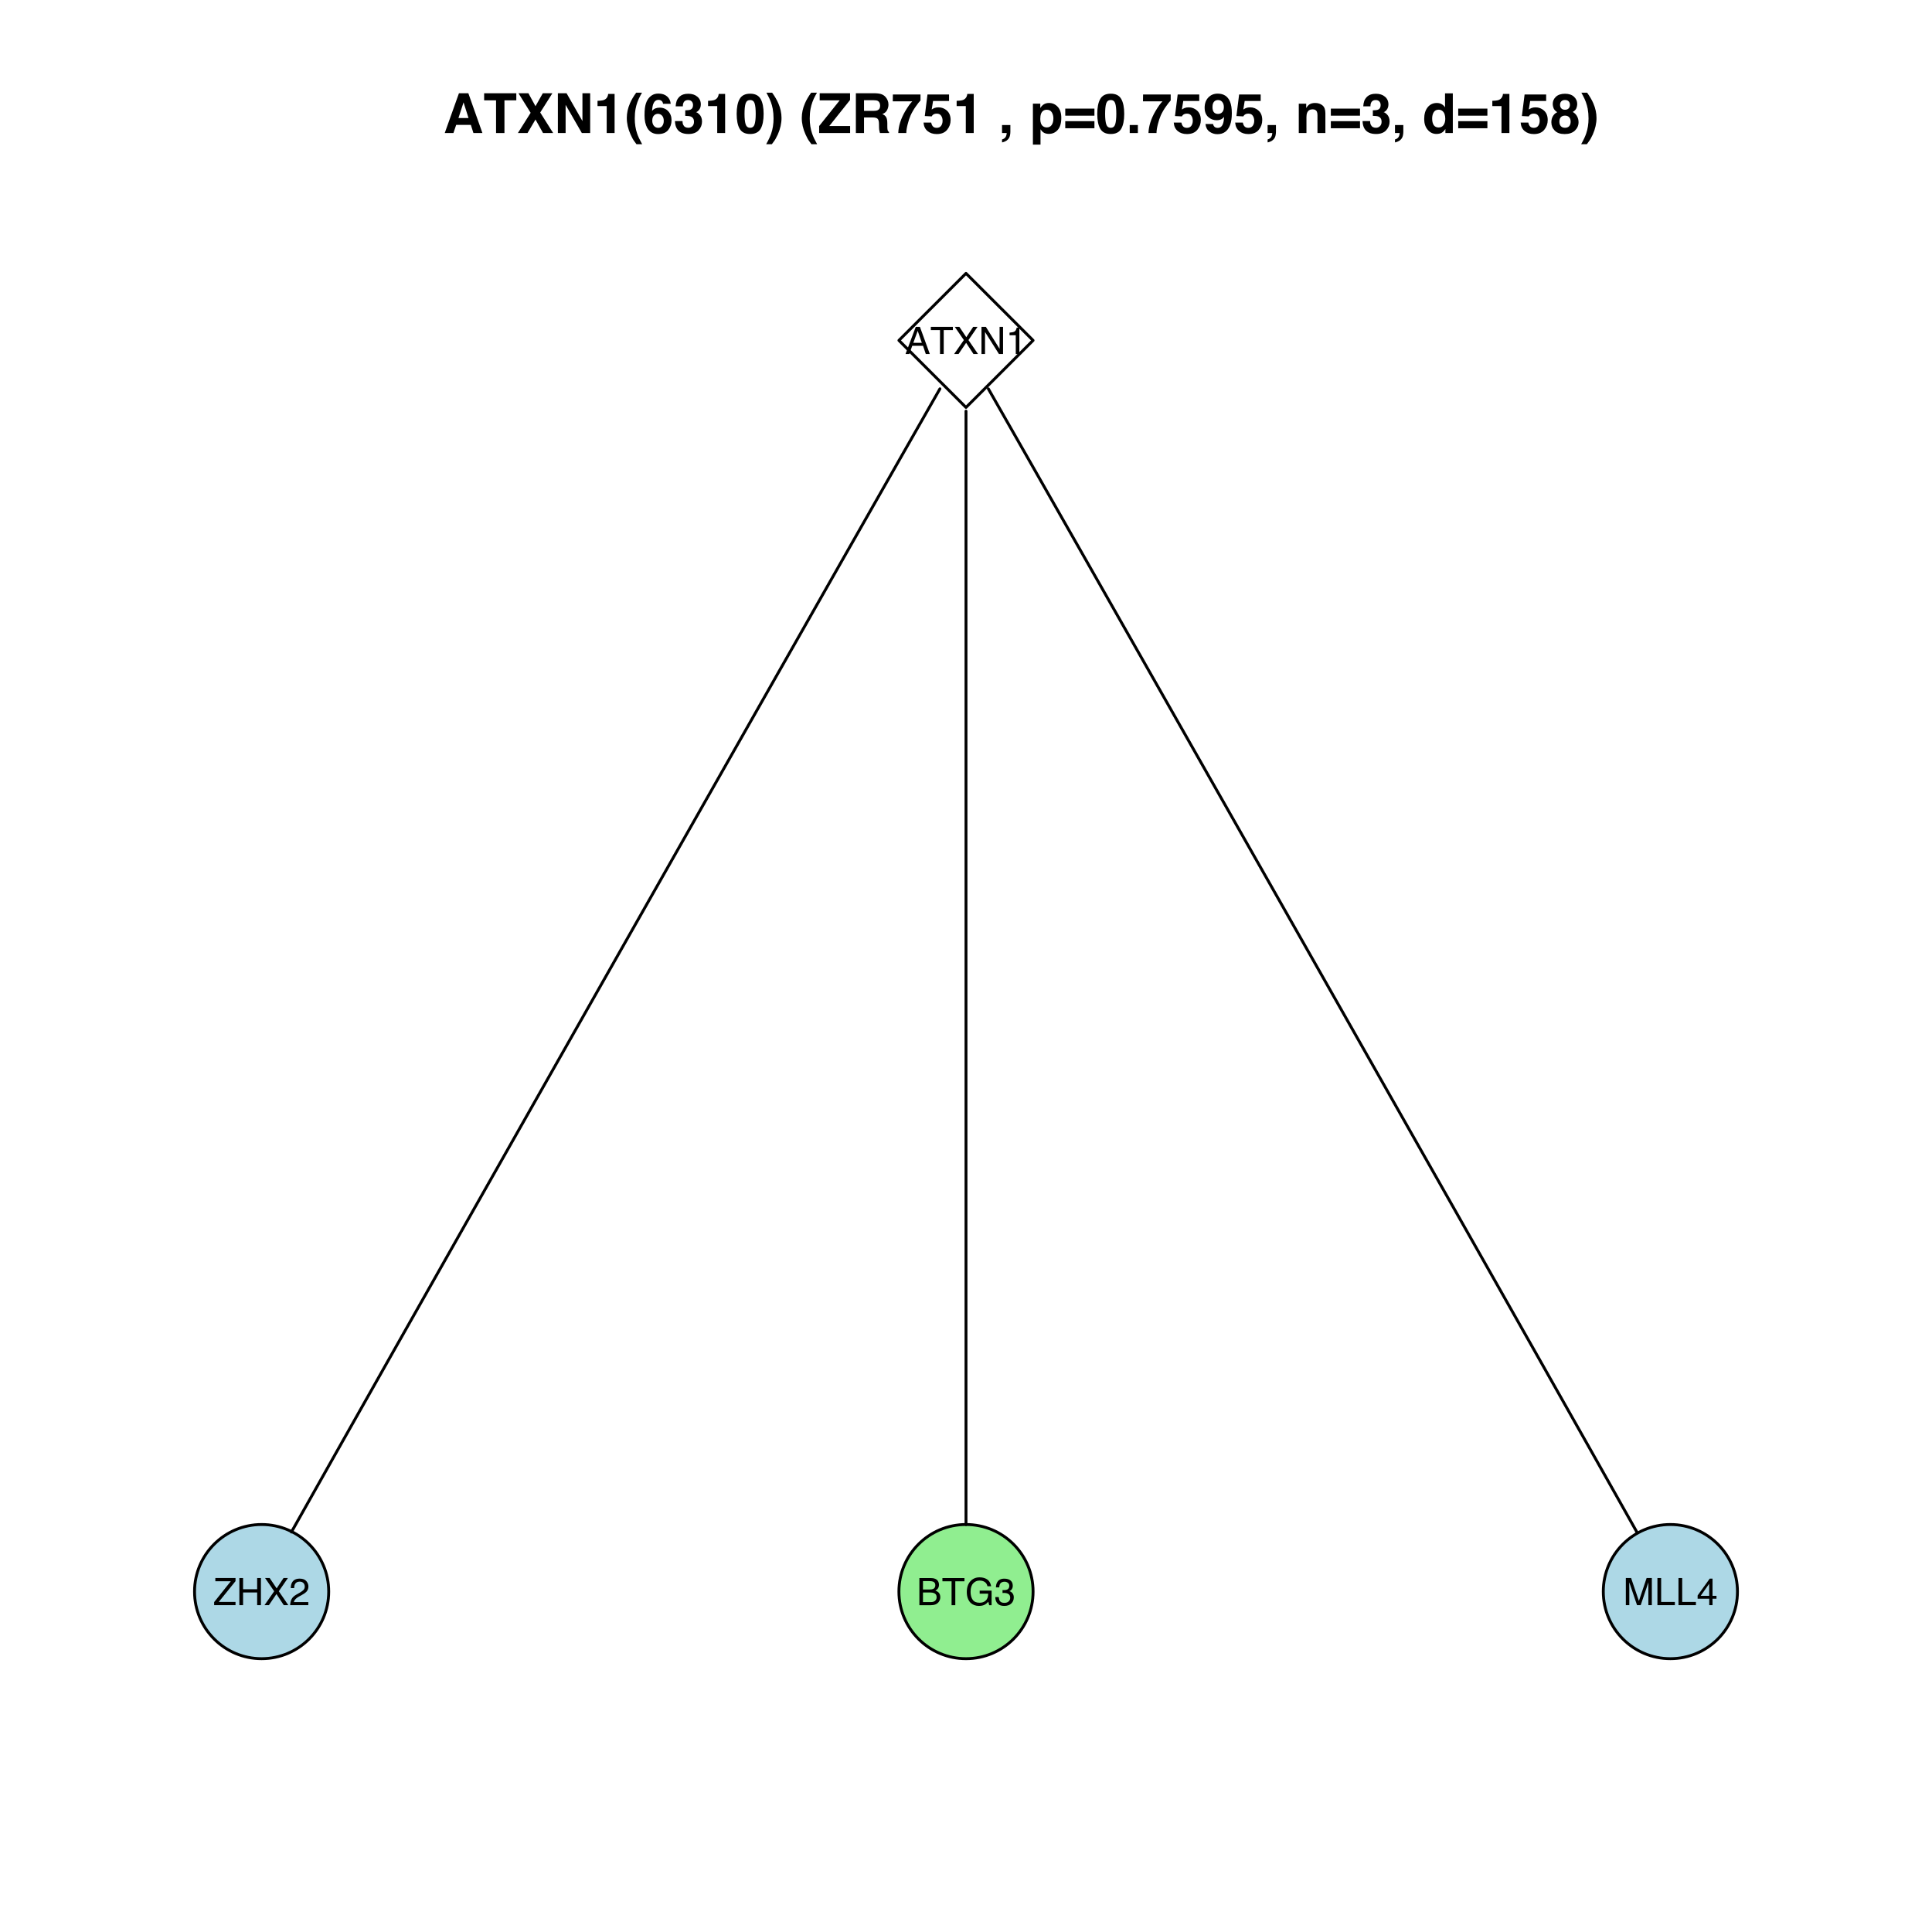 <?xml version="1.0" encoding="UTF-8"?>
<svg xmlns="http://www.w3.org/2000/svg" xmlns:xlink="http://www.w3.org/1999/xlink" width="504pt" height="504pt" viewBox="0 0 504 504" version="1.1">
<defs>
<g>
<symbol overflow="visible" id="glyph0-0">
<path style="stroke:none;" d="M 0.312 0 L 0.312 -7.078 L 5.938 -7.078 L 5.938 0 Z M 5.047 -0.891 L 5.047 -6.203 L 1.203 -6.203 L 1.203 -0.891 Z "/>
</symbol>
<symbol overflow="visible" id="glyph0-1">
<path style="stroke:none;" d="M 4.391 -2.906 L 3.312 -6.031 L 2.172 -2.906 Z M 2.812 -7.078 L 3.891 -7.078 L 6.469 0 L 5.422 0 L 4.703 -2.125 L 1.891 -2.125 L 1.125 0 L 0.141 0 Z M 3.312 -7.078 Z "/>
</symbol>
<symbol overflow="visible" id="glyph0-2">
<path style="stroke:none;" d="M 5.906 -7.078 L 5.906 -6.234 L 3.516 -6.234 L 3.516 0 L 2.547 0 L 2.547 -6.234 L 0.156 -6.234 L 0.156 -7.078 Z "/>
</symbol>
<symbol overflow="visible" id="glyph0-3">
<path style="stroke:none;" d="M 1.359 0 L 0.203 0 L 2.734 -3.625 L 0.359 -7.078 L 1.562 -7.078 L 3.375 -4.375 L 5.172 -7.078 L 6.312 -7.078 L 3.938 -3.625 L 6.422 0 L 5.234 0 L 3.328 -2.906 Z "/>
</symbol>
<symbol overflow="visible" id="glyph0-4">
<path style="stroke:none;" d="M 0.75 -7.078 L 1.891 -7.078 L 5.469 -1.344 L 5.469 -7.078 L 6.375 -7.078 L 6.375 0 L 5.297 0 L 1.672 -5.734 L 1.672 0 L 0.75 0 Z M 3.5 -7.078 Z "/>
</symbol>
<symbol overflow="visible" id="glyph0-5">
<path style="stroke:none;" d="M 0.938 -4.891 L 0.938 -5.562 C 1.57 -5.613 2.008 -5.711 2.25 -5.859 C 2.5 -6.004 2.688 -6.344 2.812 -6.875 L 3.5 -6.875 L 3.5 0 L 2.562 0 L 2.562 -4.891 Z "/>
</symbol>
<symbol overflow="visible" id="glyph0-6">
<path style="stroke:none;" d="M 0.234 -0.797 L 4.578 -6.234 L 0.547 -6.234 L 0.547 -7.078 L 5.812 -7.078 L 5.812 -6.266 L 1.438 -0.844 L 5.812 -0.844 L 5.812 0 L 0.234 0 Z M 3.172 -7.078 Z "/>
</symbol>
<symbol overflow="visible" id="glyph0-7">
<path style="stroke:none;" d="M 0.781 -7.078 L 1.75 -7.078 L 1.75 -4.156 L 5.422 -4.156 L 5.422 -7.078 L 6.406 -7.078 L 6.406 0 L 5.422 0 L 5.422 -3.312 L 1.75 -3.312 L 1.75 0 L 0.781 0 Z "/>
</symbol>
<symbol overflow="visible" id="glyph0-8">
<path style="stroke:none;" d="M 0.312 0 C 0.344 -0.594 0.461 -1.109 0.672 -1.547 C 0.891 -1.992 1.305 -2.395 1.922 -2.75 L 2.859 -3.281 C 3.266 -3.531 3.555 -3.738 3.734 -3.906 C 3.992 -4.176 4.125 -4.484 4.125 -4.828 C 4.125 -5.223 4.004 -5.539 3.766 -5.781 C 3.523 -6.02 3.203 -6.141 2.797 -6.141 C 2.203 -6.141 1.789 -5.91 1.562 -5.453 C 1.438 -5.211 1.367 -4.879 1.359 -4.453 L 0.484 -4.453 C 0.484 -5.055 0.594 -5.547 0.812 -5.922 C 1.188 -6.586 1.848 -6.922 2.797 -6.922 C 3.586 -6.922 4.164 -6.707 4.531 -6.281 C 4.895 -5.852 5.078 -5.379 5.078 -4.859 C 5.078 -4.305 4.883 -3.832 4.5 -3.438 C 4.27 -3.207 3.863 -2.93 3.281 -2.609 L 2.625 -2.25 C 2.312 -2.07 2.066 -1.906 1.891 -1.75 C 1.566 -1.469 1.363 -1.156 1.281 -0.812 L 5.047 -0.812 L 5.047 0 Z "/>
</symbol>
<symbol overflow="visible" id="glyph0-9">
<path style="stroke:none;" d="M 3.406 -4.094 C 3.812 -4.094 4.129 -4.145 4.359 -4.25 C 4.711 -4.426 4.891 -4.75 4.891 -5.219 C 4.891 -5.676 4.703 -5.984 4.328 -6.141 C 4.109 -6.234 3.789 -6.281 3.375 -6.281 L 1.672 -6.281 L 1.672 -4.094 Z M 3.734 -0.812 C 4.328 -0.812 4.75 -0.984 5 -1.328 C 5.156 -1.547 5.234 -1.805 5.234 -2.109 C 5.234 -2.629 5.004 -2.977 4.547 -3.156 C 4.297 -3.258 3.973 -3.312 3.578 -3.312 L 1.672 -3.312 L 1.672 -0.812 Z M 0.734 -7.078 L 3.766 -7.078 C 4.598 -7.078 5.191 -6.832 5.547 -6.344 C 5.742 -6.051 5.844 -5.711 5.844 -5.328 C 5.844 -4.879 5.719 -4.516 5.469 -4.234 C 5.332 -4.078 5.145 -3.938 4.906 -3.812 C 5.258 -3.676 5.531 -3.52 5.719 -3.344 C 6.031 -3.039 6.188 -2.613 6.188 -2.062 C 6.188 -1.613 6.047 -1.203 5.766 -0.828 C 5.336 -0.273 4.656 0 3.719 0 L 0.734 0 Z "/>
</symbol>
<symbol overflow="visible" id="glyph0-10">
<path style="stroke:none;" d="M 3.812 -7.266 C 4.477 -7.266 5.055 -7.133 5.547 -6.875 C 6.242 -6.508 6.672 -5.863 6.828 -4.938 L 5.875 -4.938 C 5.758 -5.457 5.52 -5.832 5.156 -6.062 C 4.801 -6.301 4.348 -6.422 3.797 -6.422 C 3.141 -6.422 2.586 -6.176 2.141 -5.688 C 1.691 -5.195 1.469 -4.461 1.469 -3.484 C 1.469 -2.641 1.648 -1.953 2.016 -1.422 C 2.379 -0.898 2.984 -0.641 3.828 -0.641 C 4.461 -0.641 4.988 -0.82 5.406 -1.188 C 5.832 -1.562 6.051 -2.164 6.062 -3 L 3.844 -3 L 3.844 -3.797 L 6.953 -3.797 L 6.953 0 L 6.328 0 L 6.094 -0.906 C 5.77 -0.551 5.484 -0.305 5.234 -0.172 C 4.816 0.066 4.281 0.188 3.625 0.188 C 2.789 0.188 2.07 -0.082 1.469 -0.625 C 0.812 -1.312 0.484 -2.25 0.484 -3.438 C 0.484 -4.625 0.801 -5.566 1.438 -6.266 C 2.051 -6.93 2.844 -7.266 3.812 -7.266 Z M 3.656 -7.281 Z "/>
</symbol>
<symbol overflow="visible" id="glyph0-11">
<path style="stroke:none;" d="M 2.562 0.188 C 1.75 0.188 1.156 -0.035 0.781 -0.484 C 0.414 -0.93 0.234 -1.477 0.234 -2.125 L 1.141 -2.125 C 1.18 -1.676 1.266 -1.348 1.391 -1.141 C 1.617 -0.785 2.023 -0.609 2.609 -0.609 C 3.066 -0.609 3.43 -0.727 3.703 -0.969 C 3.984 -1.207 4.125 -1.523 4.125 -1.922 C 4.125 -2.391 3.977 -2.719 3.688 -2.906 C 3.395 -3.102 2.992 -3.203 2.484 -3.203 C 2.422 -3.203 2.359 -3.195 2.297 -3.188 C 2.242 -3.188 2.188 -3.188 2.125 -3.188 L 2.125 -3.953 C 2.207 -3.941 2.281 -3.938 2.344 -3.938 C 2.406 -3.938 2.473 -3.938 2.547 -3.938 C 2.867 -3.938 3.133 -3.984 3.344 -4.078 C 3.707 -4.266 3.891 -4.586 3.891 -5.047 C 3.891 -5.391 3.766 -5.656 3.516 -5.844 C 3.273 -6.031 2.992 -6.125 2.672 -6.125 C 2.098 -6.125 1.695 -5.93 1.469 -5.547 C 1.352 -5.336 1.285 -5.035 1.266 -4.641 L 0.406 -4.641 C 0.406 -5.148 0.508 -5.586 0.719 -5.953 C 1.07 -6.598 1.691 -6.922 2.578 -6.922 C 3.285 -6.922 3.832 -6.758 4.219 -6.438 C 4.602 -6.125 4.797 -5.672 4.797 -5.078 C 4.797 -4.66 4.68 -4.316 4.453 -4.047 C 4.316 -3.879 4.133 -3.754 3.906 -3.672 C 4.27 -3.566 4.551 -3.367 4.75 -3.078 C 4.957 -2.797 5.062 -2.453 5.062 -2.047 C 5.062 -1.391 4.844 -0.852 4.406 -0.438 C 3.977 -0.02 3.363 0.188 2.562 0.188 Z "/>
</symbol>
<symbol overflow="visible" id="glyph0-12">
<path style="stroke:none;" d="M 0.734 -7.078 L 2.109 -7.078 L 4.141 -1.094 L 6.156 -7.078 L 7.516 -7.078 L 7.516 0 L 6.609 0 L 6.609 -4.188 C 6.609 -4.32 6.609 -4.555 6.609 -4.891 C 6.617 -5.234 6.625 -5.594 6.625 -5.969 L 4.609 0 L 3.656 0 L 1.625 -5.969 L 1.625 -5.75 C 1.625 -5.582 1.625 -5.32 1.625 -4.969 C 1.633 -4.613 1.641 -4.352 1.641 -4.188 L 1.641 0 L 0.734 0 Z "/>
</symbol>
<symbol overflow="visible" id="glyph0-13">
<path style="stroke:none;" d="M 0.75 -7.078 L 1.719 -7.078 L 1.719 -0.844 L 5.297 -0.844 L 5.297 0 L 0.75 0 Z "/>
</symbol>
<symbol overflow="visible" id="glyph0-14">
<path style="stroke:none;" d="M 3.266 -2.438 L 3.266 -5.578 L 1.047 -2.438 Z M 3.281 0 L 3.281 -1.688 L 0.25 -1.688 L 0.25 -2.531 L 3.406 -6.922 L 4.141 -6.922 L 4.141 -2.438 L 5.172 -2.438 L 5.172 -1.688 L 4.141 -1.688 L 4.141 0 Z "/>
</symbol>
<symbol overflow="visible" id="glyph1-0">
<path style="stroke:none;" d="M 1.078 0 L 1.078 -10.375 L 9.438 -10.375 L 9.438 0 Z M 8.141 -1.297 L 8.141 -9.078 L 2.375 -9.078 L 2.375 -1.297 Z "/>
</symbol>
<symbol overflow="visible" id="glyph1-1">
<path style="stroke:none;" d="M 3.938 -3.922 L 6.562 -3.922 L 5.266 -8 Z M 4.062 -10.375 L 6.516 -10.375 L 10.188 0 L 7.844 0 L 7.172 -2.125 L 3.344 -2.125 L 2.625 0 L 0.359 0 Z M 5.281 -10.375 Z "/>
</symbol>
<symbol overflow="visible" id="glyph1-2">
<path style="stroke:none;" d="M 8.625 -10.375 L 8.625 -8.531 L 5.531 -8.531 L 5.531 0 L 3.344 0 L 3.344 -8.531 L 0.234 -8.531 L 0.234 -10.375 Z "/>
</symbol>
<symbol overflow="visible" id="glyph1-3">
<path style="stroke:none;" d="M 2.75 0 L 0.234 0 L 3.562 -5.281 L 0.391 -10.375 L 2.984 -10.375 L 4.828 -7 L 6.734 -10.375 L 9.234 -10.375 L 6.062 -5.359 L 9.438 0 L 6.797 0 L 4.828 -3.531 Z "/>
</symbol>
<symbol overflow="visible" id="glyph1-4">
<path style="stroke:none;" d="M 1.062 -10.375 L 3.328 -10.375 L 7.469 -3.125 L 7.469 -10.375 L 9.484 -10.375 L 9.484 0 L 7.312 0 L 3.078 -7.359 L 3.078 0 L 1.062 0 Z M 5.359 -10.391 Z "/>
</symbol>
<symbol overflow="visible" id="glyph1-5">
<path style="stroke:none;" d="M 1 -7.031 L 1 -8.406 C 1.633 -8.426 2.078 -8.469 2.328 -8.531 C 2.734 -8.613 3.062 -8.789 3.312 -9.062 C 3.488 -9.238 3.617 -9.484 3.703 -9.797 C 3.754 -9.973 3.781 -10.109 3.781 -10.203 L 5.453 -10.203 L 5.453 0 L 3.391 0 L 3.391 -7.031 Z "/>
</symbol>
<symbol overflow="visible" id="glyph1-6">
<path style="stroke:none;" d="M 1.453 -7.75 C 1.816 -8.613 2.359 -9.539 3.078 -10.531 L 4.594 -10.531 L 4.156 -9.75 C 3.562 -8.664 3.148 -7.531 2.922 -6.344 C 2.773 -5.562 2.703 -4.711 2.703 -3.797 C 2.703 -2.359 2.91 -1.039 3.328 0.156 C 3.566 0.875 4 1.789 4.625 2.906 L 3.141 2.906 L 2.641 2.219 C 2.316 1.812 1.973 1.195 1.609 0.375 C 0.953 -1.082 0.625 -2.516 0.625 -3.922 C 0.625 -5.211 0.898 -6.488 1.453 -7.75 Z "/>
</symbol>
<symbol overflow="visible" id="glyph1-7">
<path style="stroke:none;" d="M 2.469 -3.234 C 2.469 -2.68 2.613 -2.227 2.906 -1.875 C 3.195 -1.531 3.57 -1.359 4.031 -1.359 C 4.477 -1.359 4.828 -1.523 5.078 -1.859 C 5.336 -2.203 5.469 -2.641 5.469 -3.172 C 5.469 -3.766 5.32 -4.219 5.031 -4.531 C 4.738 -4.852 4.379 -5.016 3.953 -5.016 C 3.617 -5.016 3.316 -4.91 3.047 -4.703 C 2.66 -4.398 2.469 -3.91 2.469 -3.234 Z M 5.281 -7.625 C 5.281 -7.789 5.219 -7.973 5.094 -8.172 C 4.875 -8.492 4.547 -8.656 4.109 -8.656 C 3.461 -8.656 3 -8.289 2.719 -7.562 C 2.57 -7.156 2.469 -6.555 2.406 -5.766 C 2.656 -6.066 2.941 -6.285 3.266 -6.422 C 3.598 -6.555 3.977 -6.625 4.406 -6.625 C 5.312 -6.625 6.051 -6.316 6.625 -5.703 C 7.207 -5.086 7.5 -4.301 7.5 -3.344 C 7.5 -2.383 7.211 -1.539 6.641 -0.812 C 6.078 -0.094 5.195 0.266 4 0.266 C 2.719 0.266 1.77 -0.27 1.156 -1.344 C 0.688 -2.188 0.453 -3.27 0.453 -4.594 C 0.453 -5.375 0.484 -6.008 0.547 -6.5 C 0.66 -7.363 0.891 -8.082 1.234 -8.656 C 1.523 -9.145 1.906 -9.539 2.375 -9.844 C 2.844 -10.145 3.406 -10.297 4.062 -10.297 C 5.008 -10.297 5.766 -10.051 6.328 -9.562 C 6.891 -9.082 7.207 -8.438 7.281 -7.625 Z "/>
</symbol>
<symbol overflow="visible" id="glyph1-8">
<path style="stroke:none;" d="M 2.344 -3.125 C 2.344 -2.719 2.41 -2.383 2.547 -2.125 C 2.785 -1.625 3.227 -1.375 3.875 -1.375 C 4.27 -1.375 4.613 -1.508 4.906 -1.781 C 5.195 -2.051 5.344 -2.441 5.344 -2.953 C 5.344 -3.617 5.07 -4.066 4.531 -4.297 C 4.219 -4.422 3.727 -4.484 3.062 -4.484 L 3.062 -5.922 C 3.719 -5.93 4.176 -5.992 4.438 -6.109 C 4.875 -6.305 5.094 -6.703 5.094 -7.297 C 5.094 -7.691 4.977 -8.008 4.75 -8.25 C 4.531 -8.488 4.211 -8.609 3.797 -8.609 C 3.328 -8.609 2.977 -8.457 2.75 -8.156 C 2.531 -7.863 2.426 -7.469 2.438 -6.969 L 0.562 -6.969 C 0.582 -7.469 0.672 -7.945 0.828 -8.406 C 0.984 -8.801 1.238 -9.172 1.594 -9.516 C 1.852 -9.754 2.164 -9.938 2.531 -10.062 C 2.895 -10.188 3.336 -10.25 3.859 -10.25 C 4.836 -10.25 5.625 -9.992 6.219 -9.484 C 6.82 -8.984 7.125 -8.312 7.125 -7.469 C 7.125 -6.863 6.941 -6.352 6.578 -5.938 C 6.359 -5.688 6.125 -5.516 5.875 -5.422 C 6.062 -5.422 6.328 -5.258 6.672 -4.938 C 7.18 -4.469 7.438 -3.82 7.438 -3 C 7.438 -2.133 7.133 -1.375 6.531 -0.719 C 5.938 -0.07 5.055 0.25 3.891 0.25 C 2.441 0.25 1.438 -0.219 0.875 -1.156 C 0.57 -1.656 0.406 -2.312 0.375 -3.125 Z "/>
</symbol>
<symbol overflow="visible" id="glyph1-9">
<path style="stroke:none;" d="M 2.5 -5 C 2.5 -3.832 2.594 -2.938 2.781 -2.312 C 2.977 -1.688 3.375 -1.375 3.969 -1.375 C 4.562 -1.375 4.953 -1.688 5.141 -2.312 C 5.328 -2.938 5.422 -3.832 5.422 -5 C 5.422 -6.227 5.328 -7.133 5.141 -7.719 C 4.953 -8.312 4.562 -8.609 3.969 -8.609 C 3.375 -8.609 2.977 -8.312 2.781 -7.719 C 2.594 -7.133 2.5 -6.227 2.5 -5 Z M 3.969 -10.266 C 5.27 -10.266 6.18 -9.805 6.703 -8.891 C 7.223 -7.984 7.484 -6.688 7.484 -5 C 7.484 -3.312 7.223 -2.016 6.703 -1.109 C 6.18 -0.203 5.27 0.25 3.969 0.25 C 2.664 0.25 1.754 -0.203 1.234 -1.109 C 0.711 -2.016 0.453 -3.312 0.453 -5 C 0.453 -6.688 0.711 -7.984 1.234 -8.891 C 1.754 -9.805 2.664 -10.266 3.969 -10.266 Z "/>
</symbol>
<symbol overflow="visible" id="glyph1-10">
<path style="stroke:none;" d="M 1.688 -10.531 C 2.406 -9.539 2.945 -8.613 3.312 -7.75 C 3.863 -6.488 4.141 -5.211 4.141 -3.922 C 4.141 -2.516 3.816 -1.082 3.172 0.375 C 2.797 1.195 2.445 1.812 2.125 2.219 L 1.625 2.906 L 0.141 2.906 C 0.766 1.789 1.195 0.875 1.438 0.156 C 1.852 -1.039 2.062 -2.359 2.062 -3.797 C 2.062 -4.711 1.988 -5.562 1.844 -6.344 C 1.613 -7.531 1.203 -8.664 0.609 -9.75 L 0.188 -10.531 Z "/>
</symbol>
<symbol overflow="visible" id="glyph1-11">
<path style="stroke:none;" d=""/>
</symbol>
<symbol overflow="visible" id="glyph1-12">
<path style="stroke:none;" d="M 0.359 -1.828 L 5.719 -8.531 L 0.5 -8.531 L 0.5 -10.375 L 8.422 -10.375 L 8.422 -8.625 L 3 -1.828 L 8.438 -1.828 L 8.438 0 L 0.359 0 Z M 4.453 -10.375 Z "/>
</symbol>
<symbol overflow="visible" id="glyph1-13">
<path style="stroke:none;" d="M 3.266 -8.562 L 3.266 -5.781 L 5.719 -5.781 C 6.207 -5.781 6.57 -5.836 6.812 -5.953 C 7.25 -6.148 7.469 -6.539 7.469 -7.125 C 7.469 -7.75 7.258 -8.172 6.844 -8.391 C 6.602 -8.504 6.25 -8.562 5.781 -8.562 Z M 6.234 -10.375 C 6.961 -10.352 7.52 -10.258 7.906 -10.094 C 8.301 -9.938 8.633 -9.695 8.906 -9.375 C 9.133 -9.113 9.312 -8.82 9.438 -8.5 C 9.57 -8.188 9.641 -7.828 9.641 -7.422 C 9.641 -6.922 9.516 -6.43 9.266 -5.953 C 9.016 -5.484 8.602 -5.148 8.031 -4.953 C 8.508 -4.754 8.848 -4.477 9.047 -4.125 C 9.242 -3.781 9.344 -3.242 9.344 -2.516 L 9.344 -1.812 C 9.344 -1.344 9.363 -1.02 9.406 -0.844 C 9.457 -0.582 9.586 -0.391 9.797 -0.266 L 9.797 0 L 7.422 0 C 7.348 -0.227 7.301 -0.414 7.281 -0.562 C 7.219 -0.844 7.188 -1.141 7.188 -1.453 L 7.172 -2.406 C 7.16 -3.07 7.035 -3.516 6.797 -3.734 C 6.566 -3.953 6.133 -4.062 5.5 -4.062 L 3.266 -4.062 L 3.266 0 L 1.141 0 L 1.141 -10.375 Z "/>
</symbol>
<symbol overflow="visible" id="glyph1-14">
<path style="stroke:none;" d="M 7.594 -8.5 C 7.289 -8.195 6.875 -7.664 6.344 -6.906 C 5.812 -6.156 5.363 -5.379 5 -4.578 C 4.719 -3.941 4.461 -3.164 4.234 -2.25 C 4.004 -1.332 3.891 -0.582 3.891 0 L 1.797 0 C 1.859 -1.832 2.461 -3.734 3.609 -5.703 C 4.336 -6.93 4.953 -7.785 5.453 -8.266 L 0.359 -8.266 L 0.391 -10.062 L 7.594 -10.062 Z "/>
</symbol>
<symbol overflow="visible" id="glyph1-15">
<path style="stroke:none;" d="M 2.375 -2.734 C 2.457 -2.297 2.609 -1.957 2.828 -1.719 C 3.055 -1.477 3.383 -1.359 3.812 -1.359 C 4.312 -1.359 4.691 -1.531 4.953 -1.875 C 5.211 -2.227 5.344 -2.672 5.344 -3.203 C 5.344 -3.723 5.219 -4.16 4.969 -4.516 C 4.727 -4.879 4.352 -5.062 3.844 -5.062 C 3.594 -5.062 3.379 -5.031 3.203 -4.969 C 2.891 -4.852 2.656 -4.645 2.5 -4.344 L 0.703 -4.438 L 1.406 -10.062 L 7.031 -10.062 L 7.031 -8.359 L 2.859 -8.359 L 2.5 -6.141 C 2.812 -6.336 3.051 -6.469 3.219 -6.531 C 3.508 -6.645 3.863 -6.703 4.281 -6.703 C 5.125 -6.703 5.859 -6.414 6.484 -5.844 C 7.117 -5.281 7.438 -4.457 7.438 -3.375 C 7.438 -2.426 7.133 -1.582 6.531 -0.844 C 5.926 -0.102 5.02 0.266 3.812 0.266 C 2.844 0.266 2.047 0.004 1.422 -0.516 C 0.797 -1.035 0.445 -1.773 0.375 -2.734 Z "/>
</symbol>
<symbol overflow="visible" id="glyph1-16">
<path style="stroke:none;" d="M 0.828 1.672 C 1.234 1.555 1.531 1.363 1.719 1.094 C 1.906 0.832 2.016 0.469 2.047 0 L 0.828 0 L 0.828 -2.094 L 3 -2.094 L 3 -0.281 C 3 0.039 2.957 0.375 2.875 0.719 C 2.789 1.062 2.633 1.363 2.406 1.625 C 2.156 1.895 1.859 2.098 1.516 2.234 C 1.18 2.367 0.953 2.438 0.828 2.438 Z "/>
</symbol>
<symbol overflow="visible" id="glyph1-17">
<path style="stroke:none;" d="M 6.219 -3.828 C 6.219 -4.422 6.082 -4.941 5.812 -5.391 C 5.539 -5.848 5.102 -6.078 4.5 -6.078 C 3.77 -6.078 3.27 -5.734 3 -5.047 C 2.863 -4.68 2.797 -4.219 2.797 -3.656 C 2.797 -2.77 3.031 -2.145 3.5 -1.781 C 3.781 -1.57 4.113 -1.469 4.5 -1.469 C 5.062 -1.469 5.488 -1.68 5.781 -2.109 C 6.07 -2.535 6.219 -3.109 6.219 -3.828 Z M 5.078 -7.844 C 5.973 -7.844 6.727 -7.508 7.344 -6.844 C 7.969 -6.188 8.281 -5.219 8.281 -3.938 C 8.281 -2.582 7.977 -1.551 7.375 -0.844 C 6.77 -0.133 5.988 0.219 5.031 0.219 C 4.414 0.219 3.91 0.066 3.516 -0.234 C 3.285 -0.41 3.066 -0.66 2.859 -0.984 L 2.859 3.016 L 0.875 3.016 L 0.875 -7.672 L 2.797 -7.672 L 2.797 -6.531 C 3.016 -6.863 3.242 -7.129 3.484 -7.328 C 3.93 -7.672 4.461 -7.844 5.078 -7.844 Z "/>
</symbol>
<symbol overflow="visible" id="glyph1-18">
<path style="stroke:none;" d="M 8.125 -6.375 L 8.125 -4.531 L 0.516 -4.531 L 0.516 -6.375 Z M 8.125 -3.094 L 8.125 -1.25 L 0.516 -1.25 L 0.516 -3.094 Z "/>
</symbol>
<symbol overflow="visible" id="glyph1-19">
<path style="stroke:none;" d="M 0.906 -2.094 L 3.031 -2.094 L 3.031 0 L 0.906 0 Z "/>
</symbol>
<symbol overflow="visible" id="glyph1-20">
<path style="stroke:none;" d="M 0.422 -6.609 C 0.422 -7.703 0.738 -8.586 1.375 -9.266 C 2.008 -9.941 2.828 -10.281 3.828 -10.281 C 5.379 -10.281 6.445 -9.594 7.031 -8.219 C 7.352 -7.445 7.516 -6.426 7.516 -5.156 C 7.516 -3.914 7.359 -2.883 7.047 -2.062 C 6.441 -0.488 5.344 0.297 3.75 0.297 C 2.977 0.297 2.285 0.07 1.672 -0.375 C 1.066 -0.832 0.723 -1.492 0.641 -2.359 L 2.625 -2.359 C 2.676 -2.055 2.801 -1.812 3 -1.625 C 3.207 -1.438 3.484 -1.344 3.828 -1.344 C 4.492 -1.344 4.957 -1.711 5.219 -2.453 C 5.363 -2.848 5.457 -3.438 5.5 -4.219 C 5.312 -3.988 5.117 -3.812 4.922 -3.688 C 4.547 -3.457 4.082 -3.344 3.531 -3.344 C 2.719 -3.344 1.992 -3.625 1.359 -4.188 C 0.734 -4.75 0.422 -5.555 0.422 -6.609 Z M 3.969 -4.984 C 4.238 -4.984 4.5 -5.062 4.75 -5.219 C 5.207 -5.508 5.438 -6.016 5.438 -6.734 C 5.438 -7.305 5.301 -7.758 5.031 -8.094 C 4.758 -8.438 4.391 -8.609 3.922 -8.609 C 3.578 -8.609 3.281 -8.516 3.031 -8.328 C 2.656 -8.023 2.469 -7.516 2.469 -6.797 C 2.469 -6.191 2.586 -5.738 2.828 -5.438 C 3.078 -5.133 3.457 -4.984 3.969 -4.984 Z "/>
</symbol>
<symbol overflow="visible" id="glyph1-21">
<path style="stroke:none;" d="M 5.188 -7.844 C 5.977 -7.844 6.625 -7.633 7.125 -7.219 C 7.633 -6.812 7.891 -6.125 7.891 -5.156 L 7.891 0 L 5.828 0 L 5.828 -4.656 C 5.828 -5.062 5.773 -5.375 5.672 -5.594 C 5.473 -5.988 5.098 -6.188 4.547 -6.188 C 3.867 -6.188 3.398 -5.895 3.141 -5.312 C 3.016 -5.008 2.953 -4.625 2.953 -4.156 L 2.953 0 L 0.953 0 L 0.953 -7.656 L 2.891 -7.656 L 2.891 -6.531 C 3.141 -6.926 3.379 -7.211 3.609 -7.391 C 4.023 -7.691 4.551 -7.844 5.188 -7.844 Z M 4.453 -7.875 Z "/>
</symbol>
<symbol overflow="visible" id="glyph1-22">
<path style="stroke:none;" d="M 3.766 -7.844 C 4.223 -7.844 4.633 -7.738 5 -7.531 C 5.363 -7.332 5.656 -7.055 5.875 -6.703 L 5.875 -10.359 L 7.906 -10.359 L 7.906 0 L 5.969 0 L 5.969 -1.062 C 5.676 -0.602 5.348 -0.27 4.984 -0.062 C 4.617 0.133 4.164 0.234 3.625 0.234 C 2.727 0.234 1.973 -0.125 1.359 -0.844 C 0.742 -1.57 0.438 -2.504 0.438 -3.641 C 0.438 -4.941 0.738 -5.969 1.344 -6.719 C 1.945 -7.469 2.754 -7.844 3.766 -7.844 Z M 4.203 -1.453 C 4.766 -1.453 5.191 -1.66 5.484 -2.078 C 5.785 -2.504 5.938 -3.051 5.938 -3.719 C 5.938 -4.656 5.695 -5.328 5.219 -5.734 C 4.938 -5.973 4.602 -6.094 4.219 -6.094 C 3.625 -6.094 3.191 -5.867 2.922 -5.422 C 2.648 -4.984 2.516 -4.438 2.516 -3.781 C 2.516 -3.07 2.648 -2.504 2.922 -2.078 C 3.203 -1.66 3.629 -1.453 4.203 -1.453 Z "/>
</symbol>
<symbol overflow="visible" id="glyph1-23">
<path style="stroke:none;" d="M 2.469 -2.969 C 2.469 -2.457 2.598 -2.062 2.859 -1.781 C 3.117 -1.508 3.477 -1.375 3.938 -1.375 C 4.395 -1.375 4.754 -1.508 5.016 -1.781 C 5.273 -2.062 5.406 -2.457 5.406 -2.969 C 5.406 -3.488 5.27 -3.879 5 -4.141 C 4.738 -4.41 4.383 -4.547 3.938 -4.547 C 3.477 -4.547 3.117 -4.41 2.859 -4.141 C 2.598 -3.879 2.469 -3.488 2.469 -2.969 Z M 0.375 -2.828 C 0.375 -3.398 0.504 -3.914 0.766 -4.375 C 1.023 -4.844 1.406 -5.195 1.906 -5.438 C 1.414 -5.758 1.098 -6.109 0.953 -6.484 C 0.805 -6.867 0.734 -7.227 0.734 -7.562 C 0.734 -8.312 1.008 -8.945 1.562 -9.469 C 2.125 -9.988 2.914 -10.25 3.938 -10.25 C 4.945 -10.25 5.727 -9.988 6.281 -9.469 C 6.844 -8.945 7.125 -8.312 7.125 -7.562 C 7.125 -7.227 7.051 -6.867 6.906 -6.484 C 6.758 -6.109 6.441 -5.781 5.953 -5.5 C 6.453 -5.219 6.828 -4.844 7.078 -4.375 C 7.336 -3.914 7.469 -3.398 7.469 -2.828 C 7.469 -1.973 7.148 -1.242 6.516 -0.641 C 5.879 -0.035 4.988 0.266 3.844 0.266 C 2.707 0.266 1.844 -0.035 1.25 -0.641 C 0.664 -1.242 0.375 -1.973 0.375 -2.828 Z M 2.641 -7.344 C 2.641 -6.969 2.754 -6.66 2.984 -6.422 C 3.211 -6.191 3.531 -6.078 3.938 -6.078 C 4.344 -6.078 4.656 -6.191 4.875 -6.422 C 5.102 -6.66 5.219 -6.969 5.219 -7.344 C 5.219 -7.75 5.102 -8.062 4.875 -8.281 C 4.656 -8.508 4.344 -8.625 3.938 -8.625 C 3.531 -8.625 3.211 -8.508 2.984 -8.281 C 2.754 -8.062 2.641 -7.75 2.641 -7.344 Z "/>
</symbol>
</g>
</defs>
<g id="surface34428">
<rect x="0" y="0" width="504" height="504" style="fill:rgb(100%,100%,100%);fill-opacity:1;stroke:none;"/>
<path style="fill-rule:nonzero;fill:rgb(67.843%,84.706%,90.196%);fill-opacity:1;stroke-width:0.75;stroke-linecap:round;stroke-linejoin:round;stroke:rgb(0%,0%,0%);stroke-opacity:1;stroke-miterlimit:10;" d="M 85.75 415.199 C 85.75 424.863 77.914 432.699 68.25 432.699 C 58.586 432.699 50.75 424.863 50.75 415.199 C 50.75 405.535 58.586 397.699 68.25 397.699 C 77.914 397.699 85.75 405.535 85.75 415.199 "/>
<path style="fill-rule:nonzero;fill:rgb(56.471%,93.333%,56.471%);fill-opacity:1;stroke-width:0.75;stroke-linecap:round;stroke-linejoin:round;stroke:rgb(0%,0%,0%);stroke-opacity:1;stroke-miterlimit:10;" d="M 269.5 415.199 C 269.5 424.863 261.664 432.699 252 432.699 C 242.336 432.699 234.5 424.863 234.5 415.199 C 234.5 405.535 242.336 397.699 252 397.699 C 261.664 397.699 269.5 405.535 269.5 415.199 "/>
<path style="fill-rule:nonzero;fill:rgb(67.843%,84.706%,90.196%);fill-opacity:1;stroke-width:0.75;stroke-linecap:round;stroke-linejoin:round;stroke:rgb(0%,0%,0%);stroke-opacity:1;stroke-miterlimit:10;" d="M 453.25 415.199 C 453.25 424.863 445.414 432.699 435.75 432.699 C 426.086 432.699 418.25 424.863 418.25 415.199 C 418.25 405.535 426.086 397.699 435.75 397.699 C 445.414 397.699 453.25 405.535 453.25 415.199 "/>
<path style="fill:none;stroke-width:0.75;stroke-linecap:round;stroke-linejoin:round;stroke:rgb(0%,0%,0%);stroke-opacity:1;stroke-miterlimit:10;" d="M 234.5 88.801 L 252 71.312 L 269.5 88.801 L 252 106.285 L 234.5 88.801 "/>
<g style="fill:rgb(0%,0%,0%);fill-opacity:1;">
  <use xlink:href="#glyph0-1" x="236.086" y="92.34"/>
  <use xlink:href="#glyph0-2" x="242.672" y="92.34"/>
  <use xlink:href="#glyph0-3" x="248.705" y="92.34"/>
  <use xlink:href="#glyph0-4" x="255.291" y="92.34"/>
  <use xlink:href="#glyph0-5" x="262.422" y="92.34"/>
</g>
<g style="fill:rgb(0%,0%,0%);fill-opacity:1;">
  <use xlink:href="#glyph0-6" x="55.629" y="418.738"/>
  <use xlink:href="#glyph0-7" x="61.661" y="418.738"/>
  <use xlink:href="#glyph0-3" x="68.792" y="418.738"/>
  <use xlink:href="#glyph0-8" x="75.379" y="418.738"/>
</g>
<g style="fill:rgb(0%,0%,0%);fill-opacity:1;">
  <use xlink:href="#glyph0-9" x="239.105" y="418.746"/>
  <use xlink:href="#glyph0-2" x="245.692" y="418.746"/>
  <use xlink:href="#glyph0-10" x="251.724" y="418.746"/>
  <use xlink:href="#glyph0-11" x="259.405" y="418.746"/>
</g>
<g style="fill:rgb(0%,0%,0%);fill-opacity:1;">
  <use xlink:href="#glyph0-12" x="423.398" y="418.738"/>
  <use xlink:href="#glyph0-13" x="431.624" y="418.738"/>
  <use xlink:href="#glyph0-13" x="437.116" y="418.738"/>
  <use xlink:href="#glyph0-14" x="442.608" y="418.738"/>
</g>
<path style="fill:none;stroke-width:0.75;stroke-linecap:round;stroke-linejoin:round;stroke:rgb(0%,0%,0%);stroke-opacity:1;stroke-miterlimit:10;" d="M 257.832 101.43 L 268.344 119.852 L 282.895 145.406 L 300.5 176.371 L 320.18 211.02 L 340.957 247.629 L 361.852 284.469 L 381.887 319.816 L 400.074 351.949 L 415.438 379.137 L 427 399.656 "/>
<path style="fill:none;stroke-width:0.75;stroke-linecap:round;stroke-linejoin:round;stroke:rgb(0%,0%,0%);stroke-opacity:1;stroke-miterlimit:10;" d="M 252 107.258 L 252 397.715 "/>
<path style="fill:none;stroke-width:0.75;stroke-linecap:round;stroke-linejoin:round;stroke:rgb(0%,0%,0%);stroke-opacity:1;stroke-miterlimit:10;" d="M 245.195 101.43 L 234.684 119.852 L 220.133 145.406 L 202.531 176.371 L 182.848 211.02 L 162.07 247.629 L 141.176 284.469 L 121.145 319.816 L 102.953 351.949 L 87.59 379.137 L 76.027 399.656 "/>
<g style="fill:rgb(0%,0%,0%);fill-opacity:1;">
  <use xlink:href="#glyph1-1" x="115.66" y="34.707"/>
  <use xlink:href="#glyph1-2" x="126.064" y="34.707"/>
  <use xlink:href="#glyph1-3" x="134.864" y="34.707"/>
  <use xlink:href="#glyph1-4" x="144.473" y="34.707"/>
  <use xlink:href="#glyph1-5" x="154.876" y="34.707"/>
  <use xlink:href="#glyph1-6" x="162.888" y="34.707"/>
  <use xlink:href="#glyph1-7" x="167.686" y="34.707"/>
  <use xlink:href="#glyph1-8" x="175.698" y="34.707"/>
  <use xlink:href="#glyph1-5" x="183.71" y="34.707"/>
  <use xlink:href="#glyph1-9" x="191.722" y="34.707"/>
  <use xlink:href="#glyph1-10" x="199.734" y="34.707"/>
  <use xlink:href="#glyph1-11" x="204.532" y="34.707"/>
  <use xlink:href="#glyph1-6" x="208.534" y="34.707"/>
  <use xlink:href="#glyph1-12" x="213.331" y="34.707"/>
  <use xlink:href="#glyph1-13" x="222.131" y="34.707"/>
  <use xlink:href="#glyph1-14" x="232.535" y="34.707"/>
  <use xlink:href="#glyph1-15" x="240.547" y="34.707"/>
  <use xlink:href="#glyph1-5" x="248.559" y="34.707"/>
  <use xlink:href="#glyph1-11" x="256.571" y="34.707"/>
  <use xlink:href="#glyph1-16" x="260.574" y="34.707"/>
  <use xlink:href="#glyph1-11" x="264.576" y="34.707"/>
  <use xlink:href="#glyph1-17" x="268.579" y="34.707"/>
  <use xlink:href="#glyph1-18" x="277.379" y="34.707"/>
  <use xlink:href="#glyph1-9" x="285.792" y="34.707"/>
  <use xlink:href="#glyph1-19" x="293.804" y="34.707"/>
  <use xlink:href="#glyph1-14" x="297.806" y="34.707"/>
  <use xlink:href="#glyph1-15" x="305.818" y="34.707"/>
  <use xlink:href="#glyph1-20" x="313.831" y="34.707"/>
  <use xlink:href="#glyph1-15" x="321.843" y="34.707"/>
  <use xlink:href="#glyph1-16" x="329.855" y="34.707"/>
  <use xlink:href="#glyph1-11" x="333.857" y="34.707"/>
  <use xlink:href="#glyph1-21" x="337.86" y="34.707"/>
  <use xlink:href="#glyph1-18" x="346.66" y="34.707"/>
  <use xlink:href="#glyph1-8" x="355.073" y="34.707"/>
  <use xlink:href="#glyph1-16" x="363.085" y="34.707"/>
  <use xlink:href="#glyph1-11" x="367.087" y="34.707"/>
  <use xlink:href="#glyph1-22" x="371.09" y="34.707"/>
  <use xlink:href="#glyph1-18" x="379.89" y="34.707"/>
  <use xlink:href="#glyph1-5" x="388.303" y="34.707"/>
  <use xlink:href="#glyph1-15" x="396.315" y="34.707"/>
  <use xlink:href="#glyph1-23" x="404.327" y="34.707"/>
  <use xlink:href="#glyph1-10" x="412.339" y="34.707"/>
</g>
</g>
</svg>
